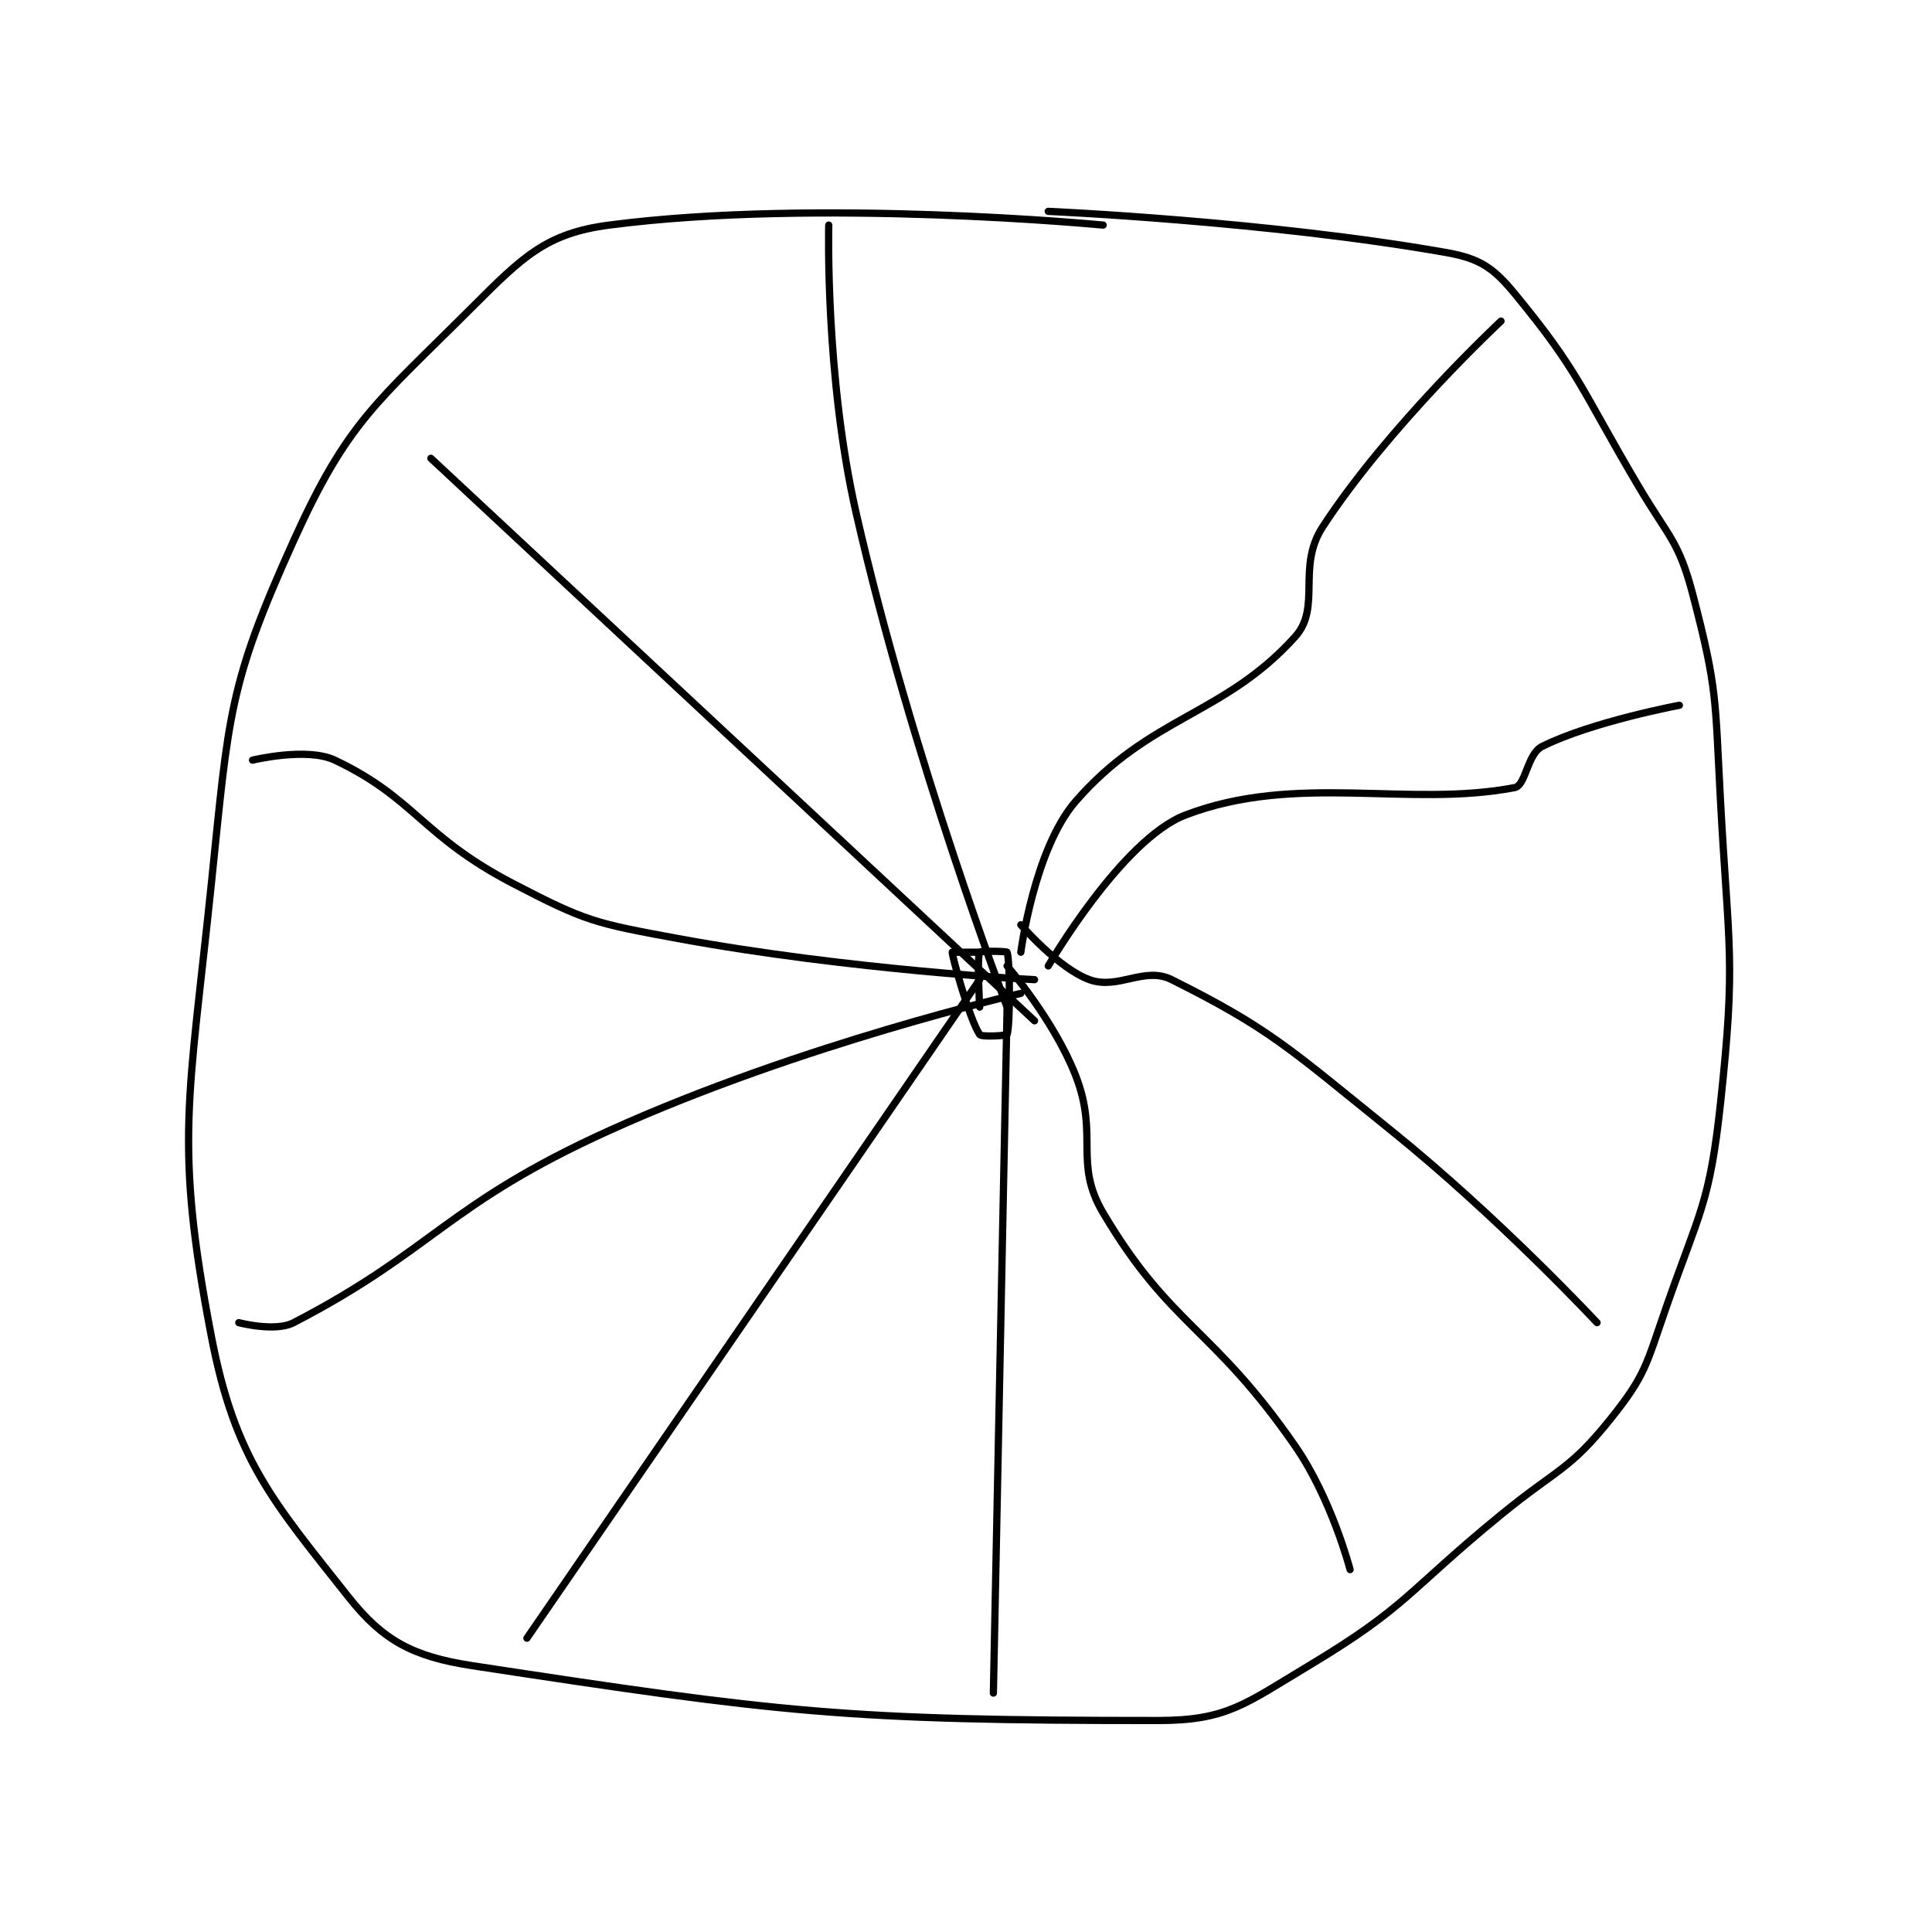 <?xml version="1.0" encoding="utf-8"?>
<!DOCTYPE svg PUBLIC "-//W3C//DTD SVG 1.1//EN" "http://www.w3.org/Graphics/SVG/1.1/DTD/svg11.dtd">
<svg viewBox="0 0 800 800" preserveAspectRatio="xMinYMin meet" xmlns="http://www.w3.org/2000/svg" version="1.1">
<g fill="none" stroke="black" stroke-linecap="round" stroke-linejoin="round" stroke-width="0.528">
<g transform="translate(87.52,87.52) scale(5.681) translate(-301.361,-136.028)">
<path id="0" d="M366.361 137.028 C366.361 137.028 345.628 135.036 330.361 137.028 C325.788 137.624 324.084 139.304 320.361 143.028 C313.38 150.009 311.297 151.328 307.361 160.028 C302.594 170.565 302.636 172.701 301.361 185.028 C299.719 200.905 298.643 203.895 301.361 218.028 C303.084 226.989 305.836 230.049 311.361 237.028 C313.85 240.172 316.01 241.364 320.361 242.028 C342.918 245.469 347.571 246.028 370.361 246.028 C375.375 246.028 376.677 244.838 381.361 242.028 C388.562 237.708 388.482 236.656 395.361 231.028 C399.467 227.669 400.332 227.815 403.361 224.028 C405.893 220.863 405.934 220.131 407.361 216.028 C409.852 208.866 410.564 208.399 411.361 201.028 C412.497 190.519 411.949 189.9 411.361 179.028 C410.957 171.562 411.155 170.905 409.361 164.028 C408.316 160.021 407.618 159.846 405.361 156.028 C401.155 148.91 401.085 147.764 396.361 142.028 C394.791 140.121 393.796 139.458 391.361 139.028 C378.358 136.733 362.361 136.028 362.361 136.028 "/>
<path id="1" d="M357.361 190.028 C357.361 190.028 355.361 190.028 355.361 190.028 C355.361 190.378 356.628 194.928 357.361 196.028 C357.494 196.228 359.336 196.103 359.361 196.028 C359.586 195.353 359.586 190.703 359.361 190.028 C359.336 189.953 357.411 189.928 357.361 190.028 C357.161 190.428 357.361 194.028 357.361 194.028 "/>
<path id="2" d="M360.361 190.028 C360.361 190.028 361.336 182.506 364.361 179.028 C369.775 172.802 375.185 172.779 380.361 167.028 C382.283 164.893 380.456 161.949 382.361 159.028 C387.168 151.657 395.361 144.028 395.361 144.028 "/>
<path id="3" d="M357.361 192.028 L324.361 240.028 "/>
<path id="4" d="M359.361 194.028 L358.361 244.028 "/>
<path id="5" d="M359.361 191.028 C359.361 191.028 362.788 194.983 364.361 199.028 C366.066 203.412 364.19 205.364 366.361 209.028 C371.271 217.313 374.341 217.331 380.361 226.028 C383.016 229.862 384.361 235.028 384.361 235.028 "/>
<path id="6" d="M360.361 188.028 C360.361 188.028 363.101 191.206 365.361 192.028 C367.462 192.792 369.365 191.03 371.361 192.028 C378.514 195.604 379.909 197.018 387.361 203.028 C395.238 209.381 402.361 217.028 402.361 217.028 "/>
<path id="7" d="M362.361 191.028 C362.361 191.028 367.715 181.804 372.361 180.028 C380.461 176.931 388.629 179.515 396.361 178.028 C397.178 177.871 397.264 175.576 398.361 175.028 C401.966 173.226 408.361 172.028 408.361 172.028 "/>
<path id="8" d="M359.361 194.028 C359.361 194.028 352.451 175.961 348.361 158.028 C346.082 148.036 346.361 137.028 346.361 137.028 "/>
<path id="9" d="M361.361 195.028 L317.361 154.028 "/>
<path id="10" d="M361.361 192.028 C361.361 192.028 347.929 191.343 335.361 189.028 C329.332 187.917 328.683 187.795 323.361 185.028 C316.678 181.553 316.213 178.8 310.361 176.028 C308.327 175.064 304.361 176.028 304.361 176.028 "/>
<path id="11" d="M360.361 193.028 C360.361 193.028 344.329 196.703 330.361 203.028 C318.493 208.402 317.61 211.714 307.361 217.028 C306.006 217.73 303.361 217.028 303.361 217.028 "/>
</g>
</g>
</svg>
